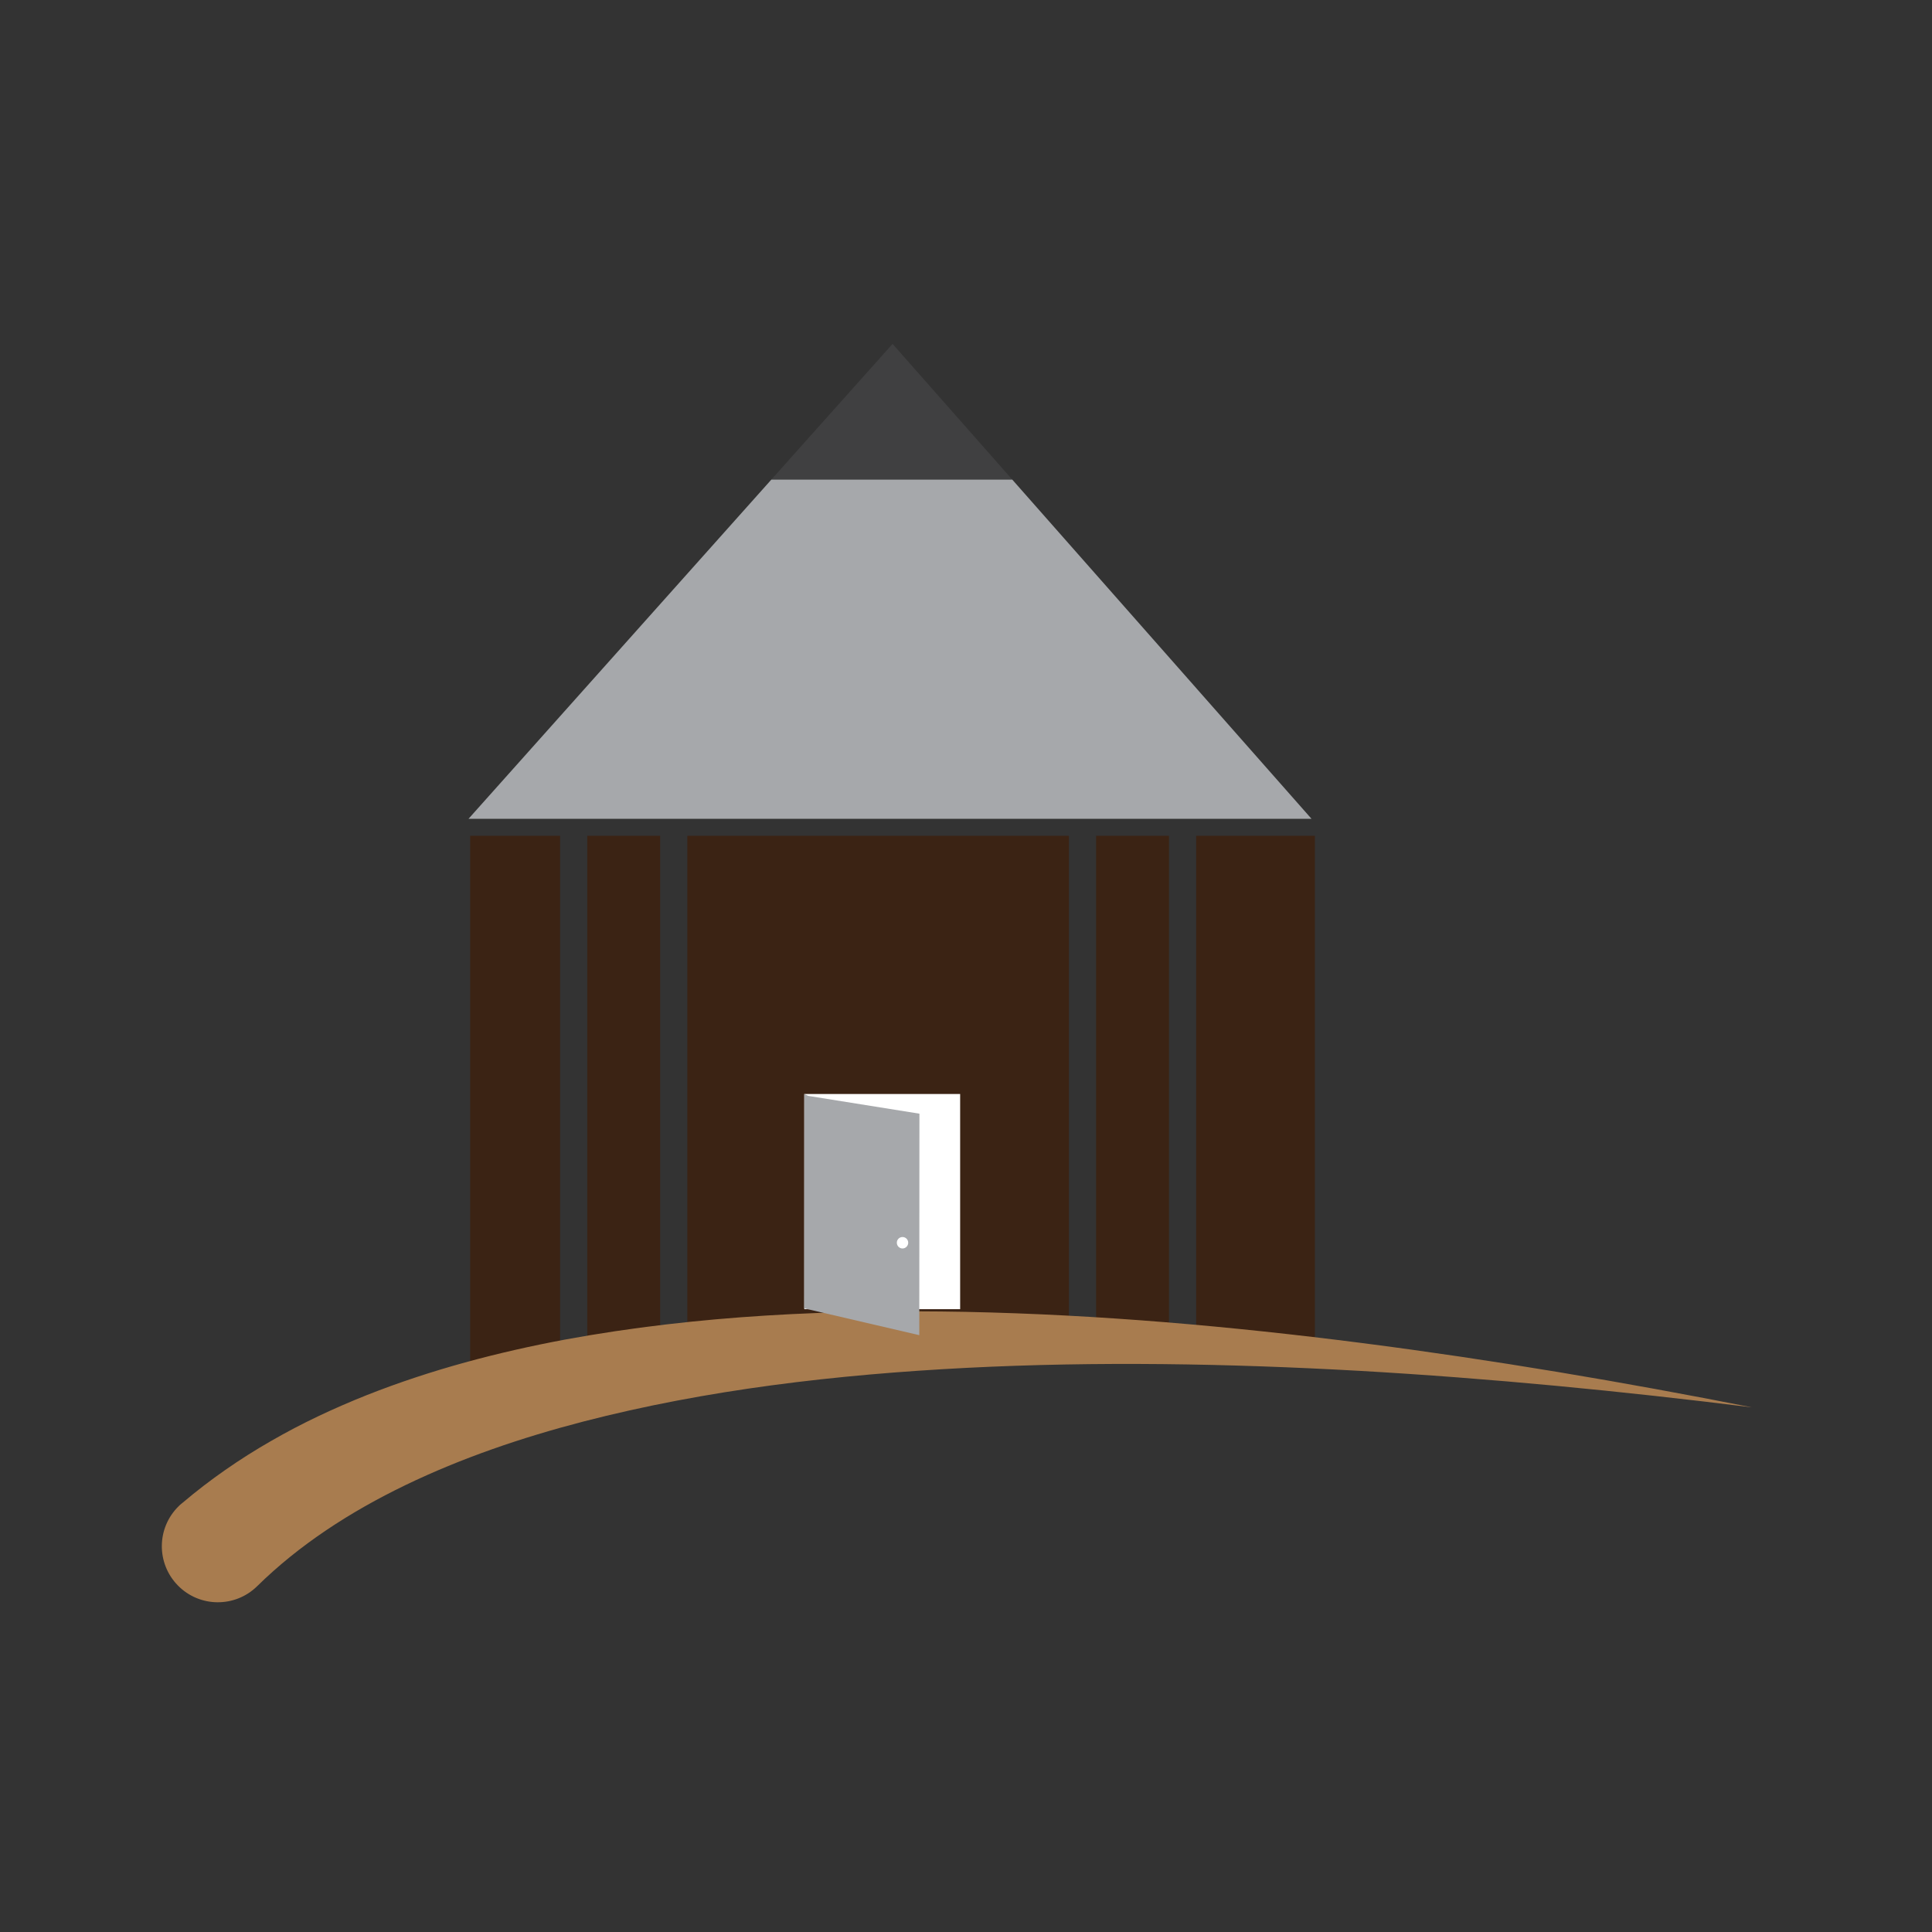 <?xml version="1.0" encoding="utf-8"?>
<!-- Generator: Adobe Illustrator 16.0.0, SVG Export Plug-In . SVG Version: 6.00 Build 0)  -->
<!DOCTYPE svg PUBLIC "-//W3C//DTD SVG 1.1//EN" "http://www.w3.org/Graphics/SVG/1.1/DTD/svg11.dtd">
<svg version="1.1" id="Layer_1" xmlns="http://www.w3.org/2000/svg" xmlns:xlink="http://www.w3.org/1999/xlink" x="0px" y="0px"
	 width="100px" height="100px" viewBox="0 0 100 100" enable-background="new 0 0 100 100" xml:space="preserve">
<rect x="0" y="0" width="100" height="100" fill="#333333" stroke="none"/>
<g>
	<path fill="#3B2314" d="M32.767,69.368c0.465,0,0.935-0.009,1.403-0.017V43.259h-3.773v26.832
		C31.016,69.65,31.802,69.375,32.767,69.368"/>
	<path fill="#3B2314" d="M44.971,69.104h10.355V43.259h-19.75v26.063c2.583-0.056,5.168-0.116,7.748,0.093
		C43.801,69.22,44.347,69.104,44.971,69.104"/>
	<path fill="#3B2314" d="M66.388,69.457c0.592,0.058,1.154,0.205,1.67,0.429V43.259h-6.145v25.906
		C63.408,69.22,64.899,69.306,66.388,69.457"/>
	<path fill="#3B2314" d="M26.095,70.158h2.895V43.259h-4.653v27.256C24.84,70.289,25.425,70.158,26.095,70.158"/>
	<path fill="#3B2314" d="M58.794,69.107c0.016,0,0.031-0.003,0.046-0.003c0.559,0,1.112,0.007,1.667,0.023V43.259h-3.773v25.846
		h2.019C58.767,69.104,58.778,69.107,58.794,69.107"/>
	<g>
		<defs>
			<path id="SVGID_1_" d="M30.396,43.875v26.228c0.62-0.434,1.406-0.704,2.371-0.712c0.465,0,0.935-0.008,1.403-0.016v-25.5H30.396z
				"/>
		</defs>
		<clipPath id="SVGID_2_">
			<use xlink:href="#SVGID_1_"  overflow="visible"/>
		</clipPath>
	</g>
	<g>
		<defs>
			<path id="SVGID_3_" d="M35.576,43.875v25.477c2.583-0.058,5.168-0.116,7.748,0.089c0.477-0.189,1.023-0.306,1.646-0.306h10.355
				v-25.26H35.576z"/>
		</defs>
		<clipPath id="SVGID_4_">
			<use xlink:href="#SVGID_3_"  overflow="visible"/>
		</clipPath>
	</g>
	<g>
		<defs>
			<path id="SVGID_5_" d="M61.913,43.875v25.321c1.491,0.046,2.986,0.137,4.475,0.286c0.592,0.056,1.154,0.202,1.67,0.419V43.875
				H61.913z"/>
		</defs>
		<clipPath id="SVGID_6_">
			<use xlink:href="#SVGID_5_"  overflow="visible"/>
		</clipPath>
	</g>
	<g>
		<defs>
			<path id="SVGID_7_" d="M24.337,43.875v26.64c0.503-0.226,1.088-0.35,1.758-0.35h2.895v-26.29H24.337z"/>
		</defs>
		<clipPath id="SVGID_8_">
			<use xlink:href="#SVGID_7_"  overflow="visible"/>
		</clipPath>
	</g>
	<g>
		<defs>
			<path id="SVGID_9_" d="M56.733,43.875v25.26h2.019c0.015,0,0.026,0.005,0.042,0.005s0.031-0.005,0.046-0.005
				c0.555,0,1.112,0.008,1.667,0.023V43.875H56.733z"/>
		</defs>
		<clipPath id="SVGID_10_">
			<use xlink:href="#SVGID_9_"  overflow="visible"/>
		</clipPath>
	</g>
	<polygon fill="#404041" points="46.199,17.799 39.926,24.823 52.394,24.823 	"/>
	<polygon fill="#A6A8AB" points="67.883,42.381 52.394,24.823 39.926,24.823 24.251,42.381 	"/>
	<g>
		<defs>
			<polygon id="SVGID_11_" points="39.818,25.595 24.251,42.381 67.573,42.381 52.192,25.595 			"/>
		</defs>
		<clipPath id="SVGID_12_">
			<use xlink:href="#SVGID_11_"  overflow="visible"/>
		</clipPath>
	</g>
	<rect x="41.631" y="56.625" fill="#FFFFFF" width="8.066" height="11.138"/>
	<path fill="#A87C4F" d="M9.433,77.798c1.434-1.217,2.991-2.294,4.595-3.212c1.604-0.927,3.266-1.701,4.948-2.372
		c3.362-1.331,6.814-2.23,10.27-2.878c6.919-1.271,13.866-1.564,20.742-1.434c6.885,0.14,13.719,0.744,20.499,1.612
		c6.783,0.872,13.514,2.014,20.2,3.331c-6.764-0.844-13.545-1.503-20.332-1.891c-6.788-0.38-13.579-0.496-20.324-0.154
		c-6.733,0.346-13.444,1.124-19.844,2.781c-3.192,0.829-6.303,1.891-9.186,3.281c-2.886,1.392-5.52,3.104-7.693,5.242
		c-1.143,1.12-2.979,1.104-4.099-0.038c-1.124-1.146-1.108-2.98,0.038-4.104c0.047-0.05,0.097-0.094,0.151-0.136L9.433,77.798z"/>
	<path fill="#A6A8AB" d="M41.829,56.722l-0.198-0.097l-0.008,11.096l5.959,1.387l0.007-11.464L41.829,56.722z M46.714,64.621
		c-0.163,0-0.294-0.136-0.294-0.299s0.132-0.294,0.294-0.294c0.163,0,0.295,0.131,0.295,0.294S46.877,64.621,46.714,64.621"/>
</g>
</svg>

